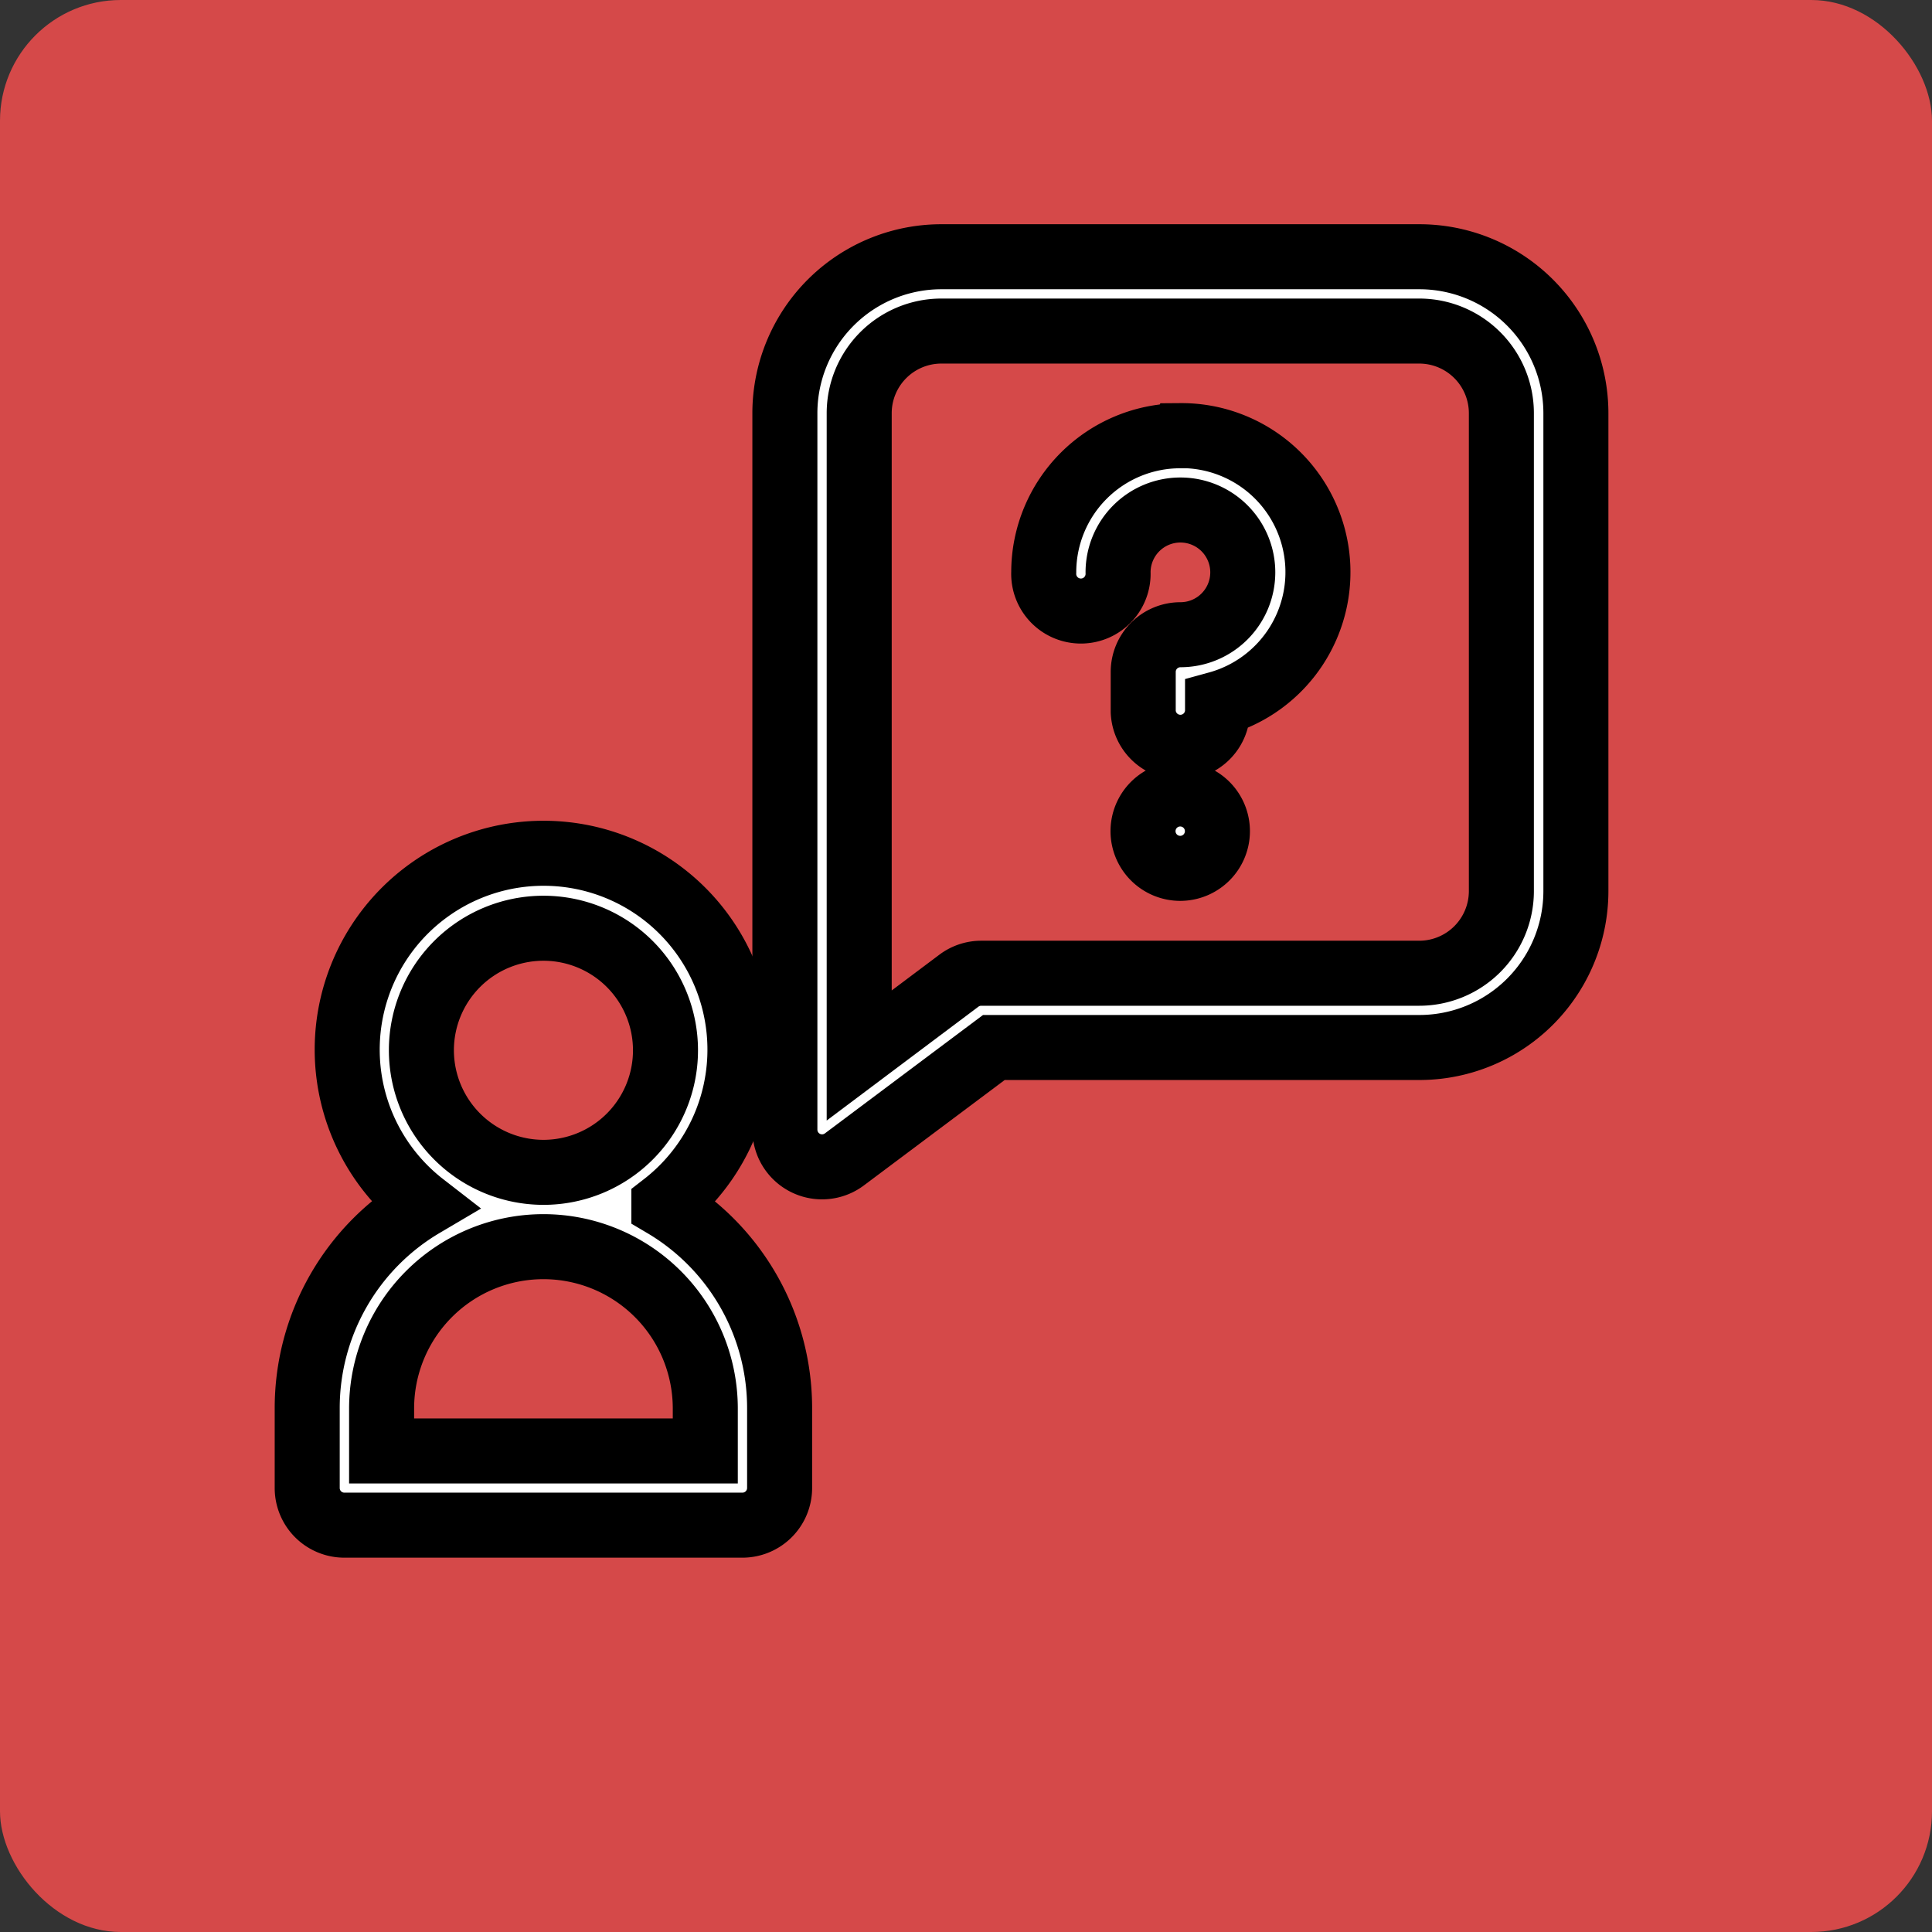 <svg width="32" height="32" xmlns="http://www.w3.org/2000/svg">
 <rect width="100%" height="100%" fill="#333333" stroke="none"/>
 <g>
  <title>background</title>
  <rect x="-1" y="-1" width="34" height="34" id="canvas_background" fill="none"/>
 </g>

 <g>
  <title>Layer 1</title>
  <g id="Kanban">
   <rect id="Rectangle_7" width="32" height="32" rx="2" fill="#d54949"/>
  </g>
  <g stroke="null" id="svg_22">
   <g stroke="null" transform="matrix(1.077,0,0,1.077,-16.681,40.025) " id="svg_16">
    <path stroke="null" fill="#ffffff" d="m34.211,-24.381a0.572,0.572 0 1 1 -0.572,-0.572a0.572,0.572 0 0 1 0.572,0.572zm0,0" id="svg_20"/>
    <path stroke="null" fill="#ffffff" d="m33.64,-30.462a2.1,2.1 0 0 0 -2.1,2.1l0,0a0.572,0.572 0 1 0 1.143,0a0.959,0.959 0 1 1 0.959,0.96a0.572,0.572 0 0 0 -0.572,0.571l0,0.612a0.572,0.572 0 0 0 1.143,0l0,-0.12a2.1,2.1 0 0 0 -0.572,-4.125l-0.001,0.002zm0.001,-0.002" id="svg_19"/>
    <path stroke="null" fill="#ffffff" d="m25.698,-18.634a3.02,3.02 0 1 0 -3.7,0a3.628,3.628 0 0 0 -1.785,3.13l0,1.224a0.571,0.571 0 0 0 0.571,0.572l6.123,0a0.572,0.572 0 0 0 0.571,-0.572l0,-1.224a3.628,3.628 0 0 0 -1.78,-3.126l0,-0.004zm-3.729,-2.38a1.877,1.877 0 1 1 1.877,1.88a1.879,1.879 0 0 1 -1.877,-1.877l0,-0.003zm4.366,6.165l-4.978,0l0,-0.653a2.489,2.489 0 0 1 4.978,0l0,0.653zm0,0" id="svg_18"/>
    <path stroke="null" fill="#ffffff" d="m37.313,-33.215l-7.346,0a2.407,2.407 0 0 0 -2.408,2.408l0,11.018a0.572,0.572 0 0 0 0.914,0.457l2.3,-1.722l6.543,0a2.407,2.407 0 0 0 2.408,-2.408l0,-7.346a2.407,2.407 0 0 0 -2.411,-2.407zm1.265,9.754a1.264,1.264 0 0 1 -1.265,1.265l-6.734,0a0.572,0.572 0 0 0 -0.343,0.114l-1.534,1.151l0,-9.876a1.264,1.264 0 0 1 1.265,-1.265l7.346,0a1.264,1.264 0 0 1 1.265,1.265l0,7.346zm0,0" id="svg_17"/>
   </g>
  </g>
 </g>
</svg>